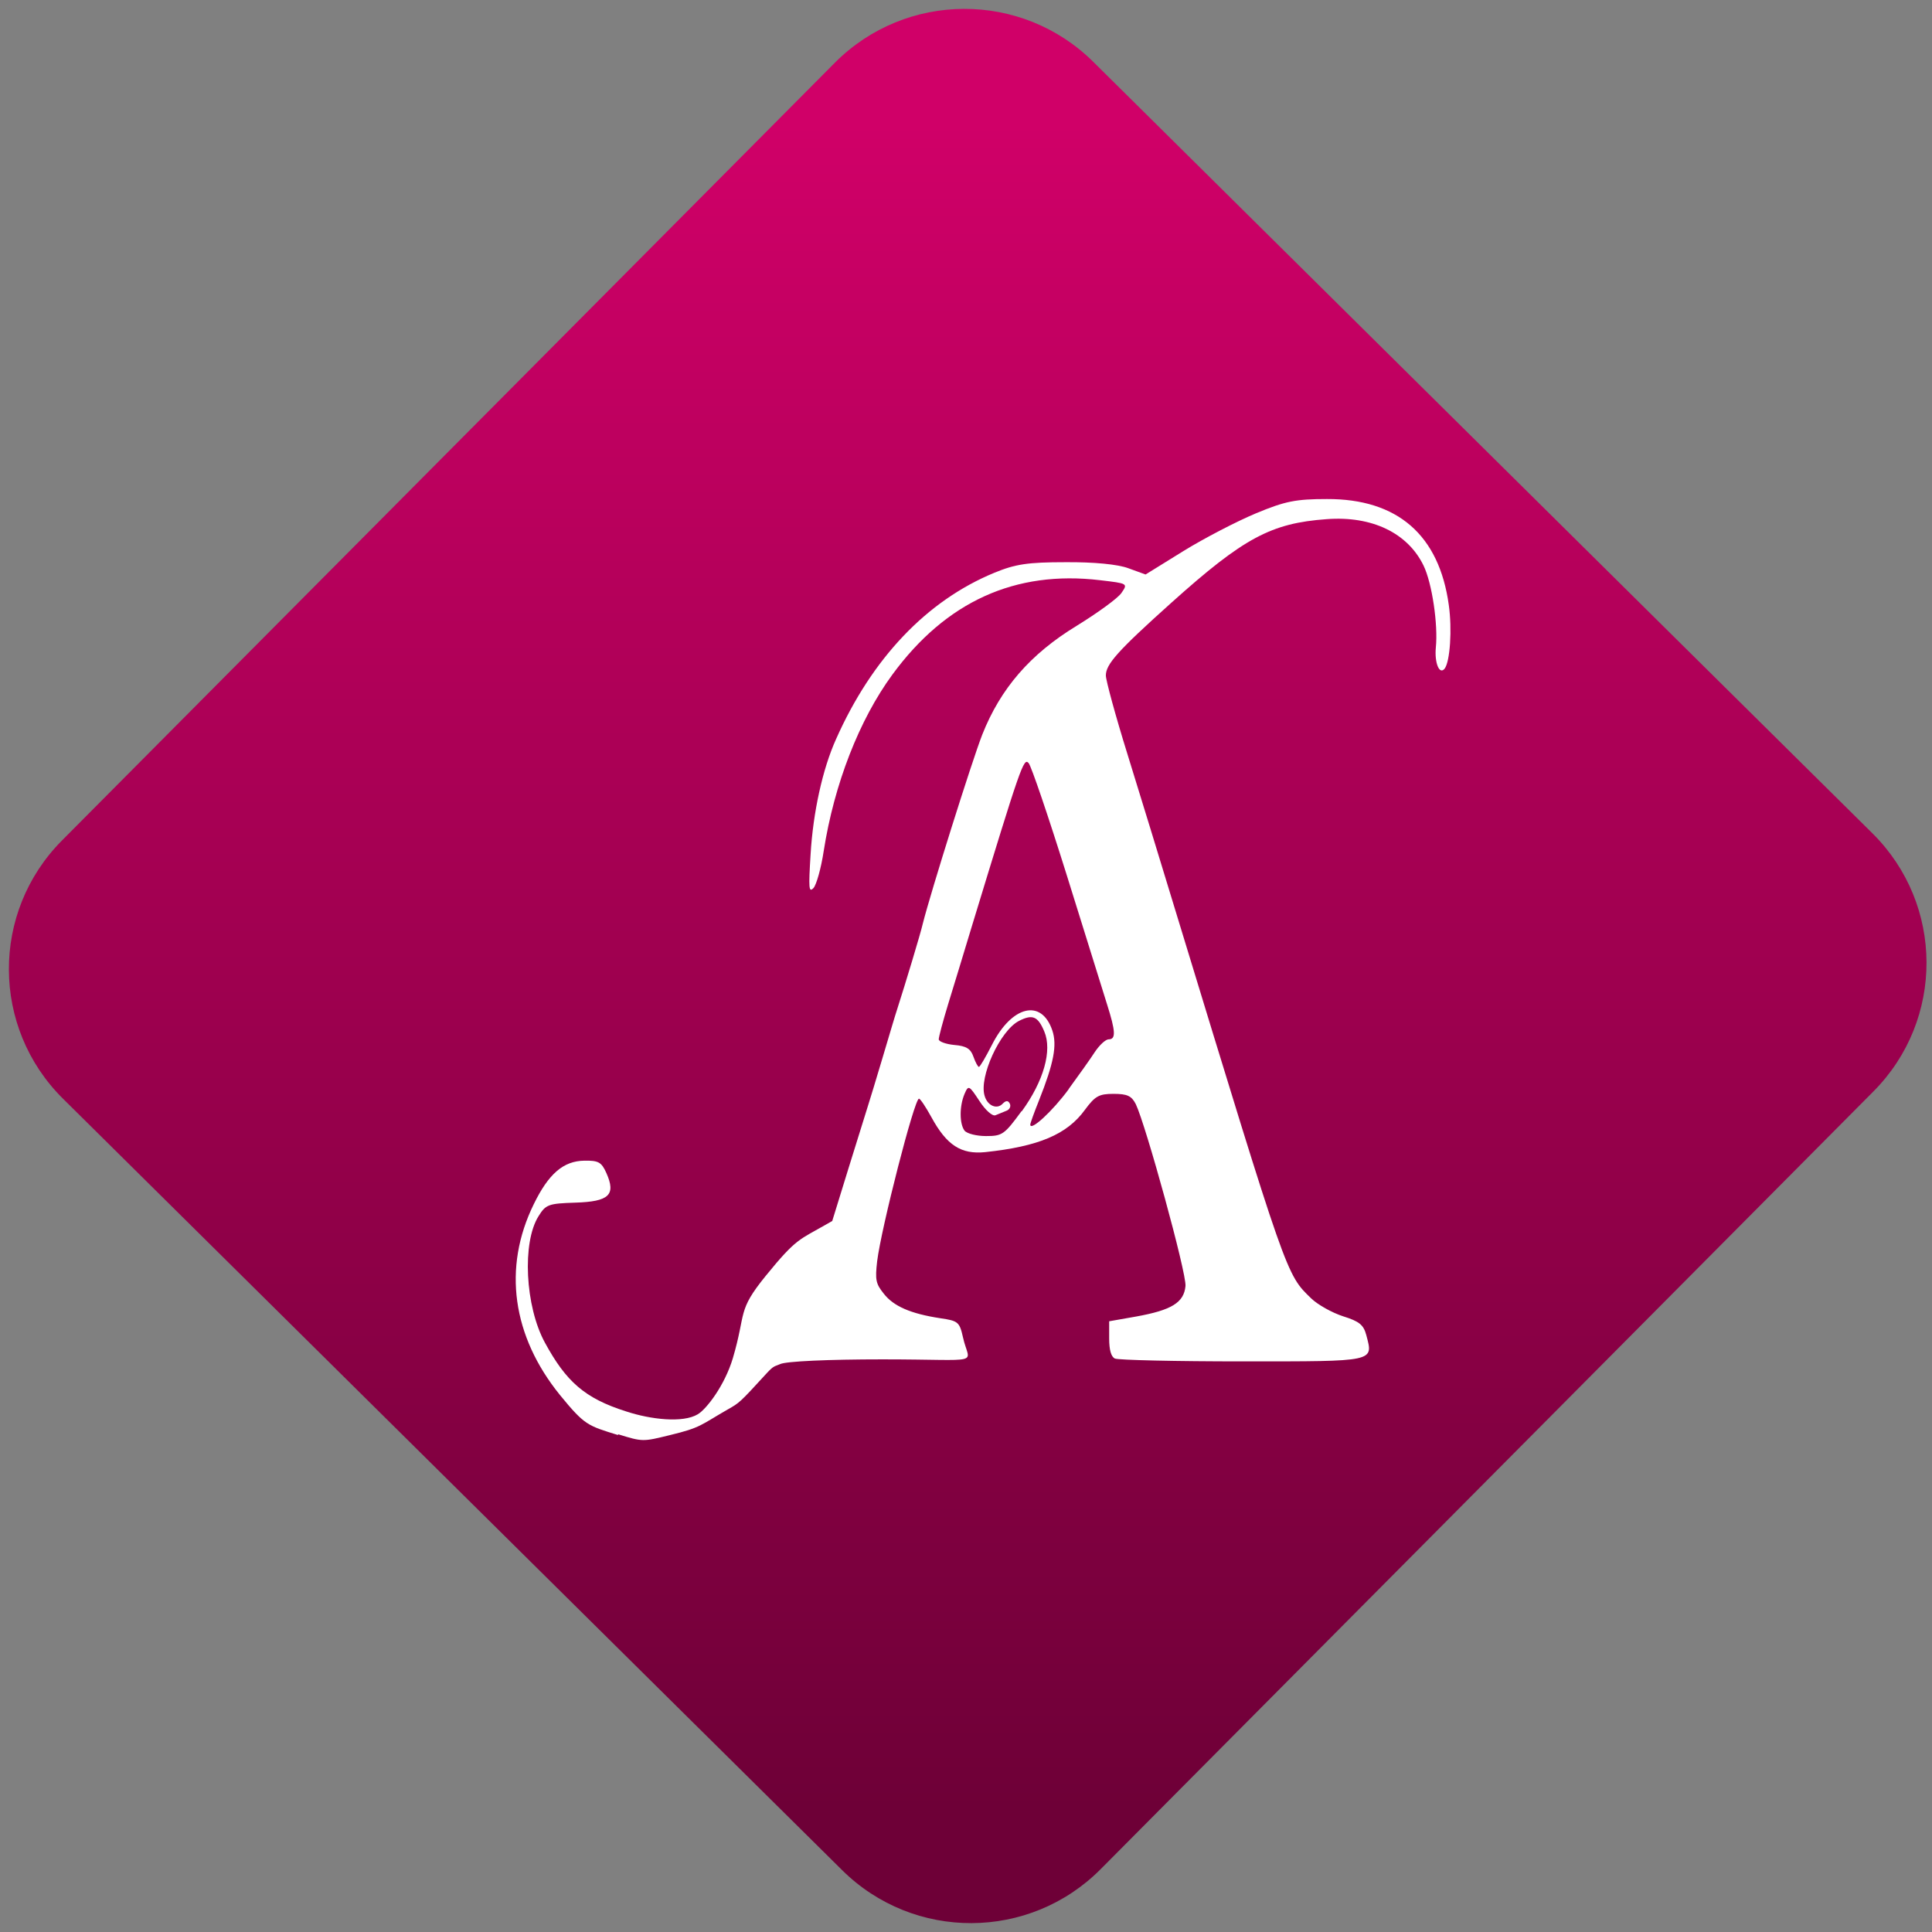 <svg width="64" height="64" viewBox="0 0 64 64" version="1.1"><rect x="0" y="0" width="64" height="64" fill="#808080" stroke="none"/><defs><linearGradient id="linear-pattern-0" gradientUnits="userSpaceOnUse" x1="0" y1="0" x2="0" y2="1" gradientTransform="matrix(60, 0, 0, 56, 0, 4)"><stop offset="0" stop-color="#d00068" stop-opacity="1"/><stop offset="1" stop-color="#6e0037" stop-opacity="1"/></linearGradient></defs><path fill="url(#linear-pattern-0)" fill-opacity="1" d="M 36.219 2.051 L 62.027 27.605 C 64.402 29.957 64.418 33.785 62.059 36.156 L 36.461 61.918 C 34.105 64.289 30.27 64.305 27.895 61.949 L 2.086 36.395 C -0.289 34.043 -0.305 30.215 2.051 27.844 L 27.652 2.082 C 30.008 -0.289 33.844 -0.305 36.219 2.051 Z M 36.219 2.051 " /><g transform="matrix(1.008,0,0,1.003,16.221,16.077)"><path fill-rule="nonzero" fill="rgb(100%, 100%, 100%)" fill-opacity="1" d="M 4.219 31.367 C 3.219 31.055 3.125 31.047 2.312 30.047 C 0.742 28.102 0.422 25.844 1.449 23.742 C 1.938 22.734 2.422 22.316 3.109 22.305 C 3.574 22.297 3.676 22.352 3.836 22.715 C 4.156 23.438 3.926 23.656 2.812 23.691 C 1.941 23.719 1.844 23.75 1.609 24.133 C 1.059 25 1.164 27.117 1.816 28.316 C 2.508 29.594 3.117 30.152 4.484 30.586 C 5.285 30.852 6.352 30.977 6.84 30.68 C 7.117 30.516 7.719 29.742 7.992 28.828 C 8.441 27.297 8.117 27.289 9.078 26.102 C 10.09 24.852 10.176 24.922 11.094 24.391 L 11.258 24.297 L 11.793 22.555 C 12.09 21.594 12.375 20.672 12.43 20.5 C 12.484 20.332 12.703 19.613 12.914 18.898 C 13.125 18.184 13.336 17.469 13.395 17.293 C 13.656 16.477 14.156 14.82 14.234 14.477 C 14.492 13.445 15.848 9.109 16.188 8.234 C 16.789 6.707 17.766 5.574 19.289 4.641 C 19.984 4.211 20.652 3.723 20.762 3.555 C 20.977 3.242 20.977 3.242 20.055 3.133 C 17.27 2.801 14.996 3.84 13.238 6.246 C 12.145 7.742 11.32 9.871 10.977 12.082 C 10.891 12.648 10.738 13.195 10.641 13.301 C 10.488 13.461 10.477 13.32 10.547 12.18 C 10.629 10.797 10.941 9.367 11.383 8.383 C 12.566 5.707 14.367 3.809 16.578 2.891 C 17.273 2.602 17.684 2.539 18.922 2.539 C 19.852 2.531 20.648 2.609 20.988 2.738 L 21.555 2.945 L 22.797 2.172 C 23.484 1.746 24.555 1.188 25.18 0.926 C 26.141 0.523 26.496 0.453 27.516 0.453 C 29.836 0.445 31.203 1.641 31.52 3.953 C 31.633 4.754 31.562 5.82 31.383 6.055 C 31.211 6.27 31.047 5.863 31.094 5.359 C 31.172 4.602 30.969 3.227 30.691 2.652 C 30.172 1.574 28.996 1.004 27.508 1.117 C 25.68 1.25 24.781 1.734 22.41 3.871 C 20.629 5.477 20.25 5.91 20.25 6.281 C 20.25 6.438 20.566 7.609 20.961 8.883 C 21.352 10.156 22.078 12.523 22.57 14.156 C 26.23 26.207 26.172 26.051 27.004 26.859 C 27.219 27.066 27.688 27.328 28.047 27.445 C 28.582 27.613 28.719 27.727 28.809 28.066 C 29.039 28.953 29.148 28.934 24.766 28.934 C 22.555 28.934 20.66 28.891 20.547 28.84 C 20.422 28.781 20.359 28.555 20.359 28.18 L 20.359 27.609 L 21.242 27.453 C 22.41 27.242 22.816 26.992 22.867 26.445 C 22.906 26.023 21.562 21.125 21.234 20.438 C 21.094 20.164 20.953 20.098 20.5 20.098 C 20.023 20.098 19.895 20.172 19.562 20.625 C 18.977 21.438 18.039 21.836 16.281 22.023 C 15.492 22.102 15.02 21.797 14.516 20.867 C 14.332 20.531 14.152 20.258 14.109 20.258 C 13.961 20.242 12.867 24.535 12.734 25.625 C 12.664 26.242 12.688 26.367 12.953 26.699 C 13.273 27.113 13.836 27.359 14.805 27.508 C 15.398 27.594 15.441 27.633 15.555 28.141 C 15.758 29.078 16.297 28.867 12.91 28.867 C 11.129 28.867 9.742 28.93 9.547 29.023 C 9.367 29.105 9.344 29.062 9.102 29.328 C 8.211 30.305 8.211 30.301 7.82 30.523 C 6.938 31.031 6.953 31.121 5.914 31.371 C 5.039 31.586 5.031 31.594 4.219 31.34 Z M 17.488 20.672 C 18.207 19.676 18.492 18.664 18.227 18.039 C 18.016 17.531 17.836 17.461 17.391 17.691 C 16.77 18.016 16.074 19.547 16.266 20.164 C 16.359 20.492 16.672 20.625 16.859 20.422 C 16.969 20.312 17.039 20.312 17.094 20.422 C 17.137 20.516 17.086 20.617 16.984 20.656 C 16.883 20.699 16.719 20.766 16.621 20.805 C 16.523 20.844 16.293 20.641 16.094 20.332 C 15.754 19.812 15.734 19.801 15.605 20.102 C 15.434 20.508 15.438 21.086 15.605 21.312 C 15.688 21.414 16.004 21.492 16.312 21.492 C 16.844 21.492 16.914 21.445 17.477 20.672 Z M 19.023 19.945 C 19.352 19.492 19.746 18.938 19.891 18.711 C 20.043 18.484 20.242 18.297 20.344 18.297 C 20.586 18.297 20.57 18.031 20.289 17.141 C 20.164 16.73 19.566 14.805 18.965 12.875 C 18.359 10.93 17.797 9.266 17.711 9.172 C 17.547 8.992 17.461 9.242 15.844 14.57 C 15.594 15.406 15.242 16.562 15.07 17.125 C 14.898 17.691 14.758 18.219 14.758 18.297 C 14.758 18.371 14.992 18.457 15.273 18.484 C 15.664 18.516 15.809 18.609 15.898 18.871 C 15.965 19.059 16.047 19.211 16.078 19.207 C 16.117 19.203 16.305 18.875 16.504 18.484 C 17.16 17.18 18.137 16.945 18.492 18.008 C 18.652 18.492 18.539 19.082 18.055 20.309 C 17.898 20.703 17.766 21.066 17.766 21.113 C 17.766 21.348 18.5 20.668 19.031 19.941 Z M 19.023 19.945 "/></g></svg>
